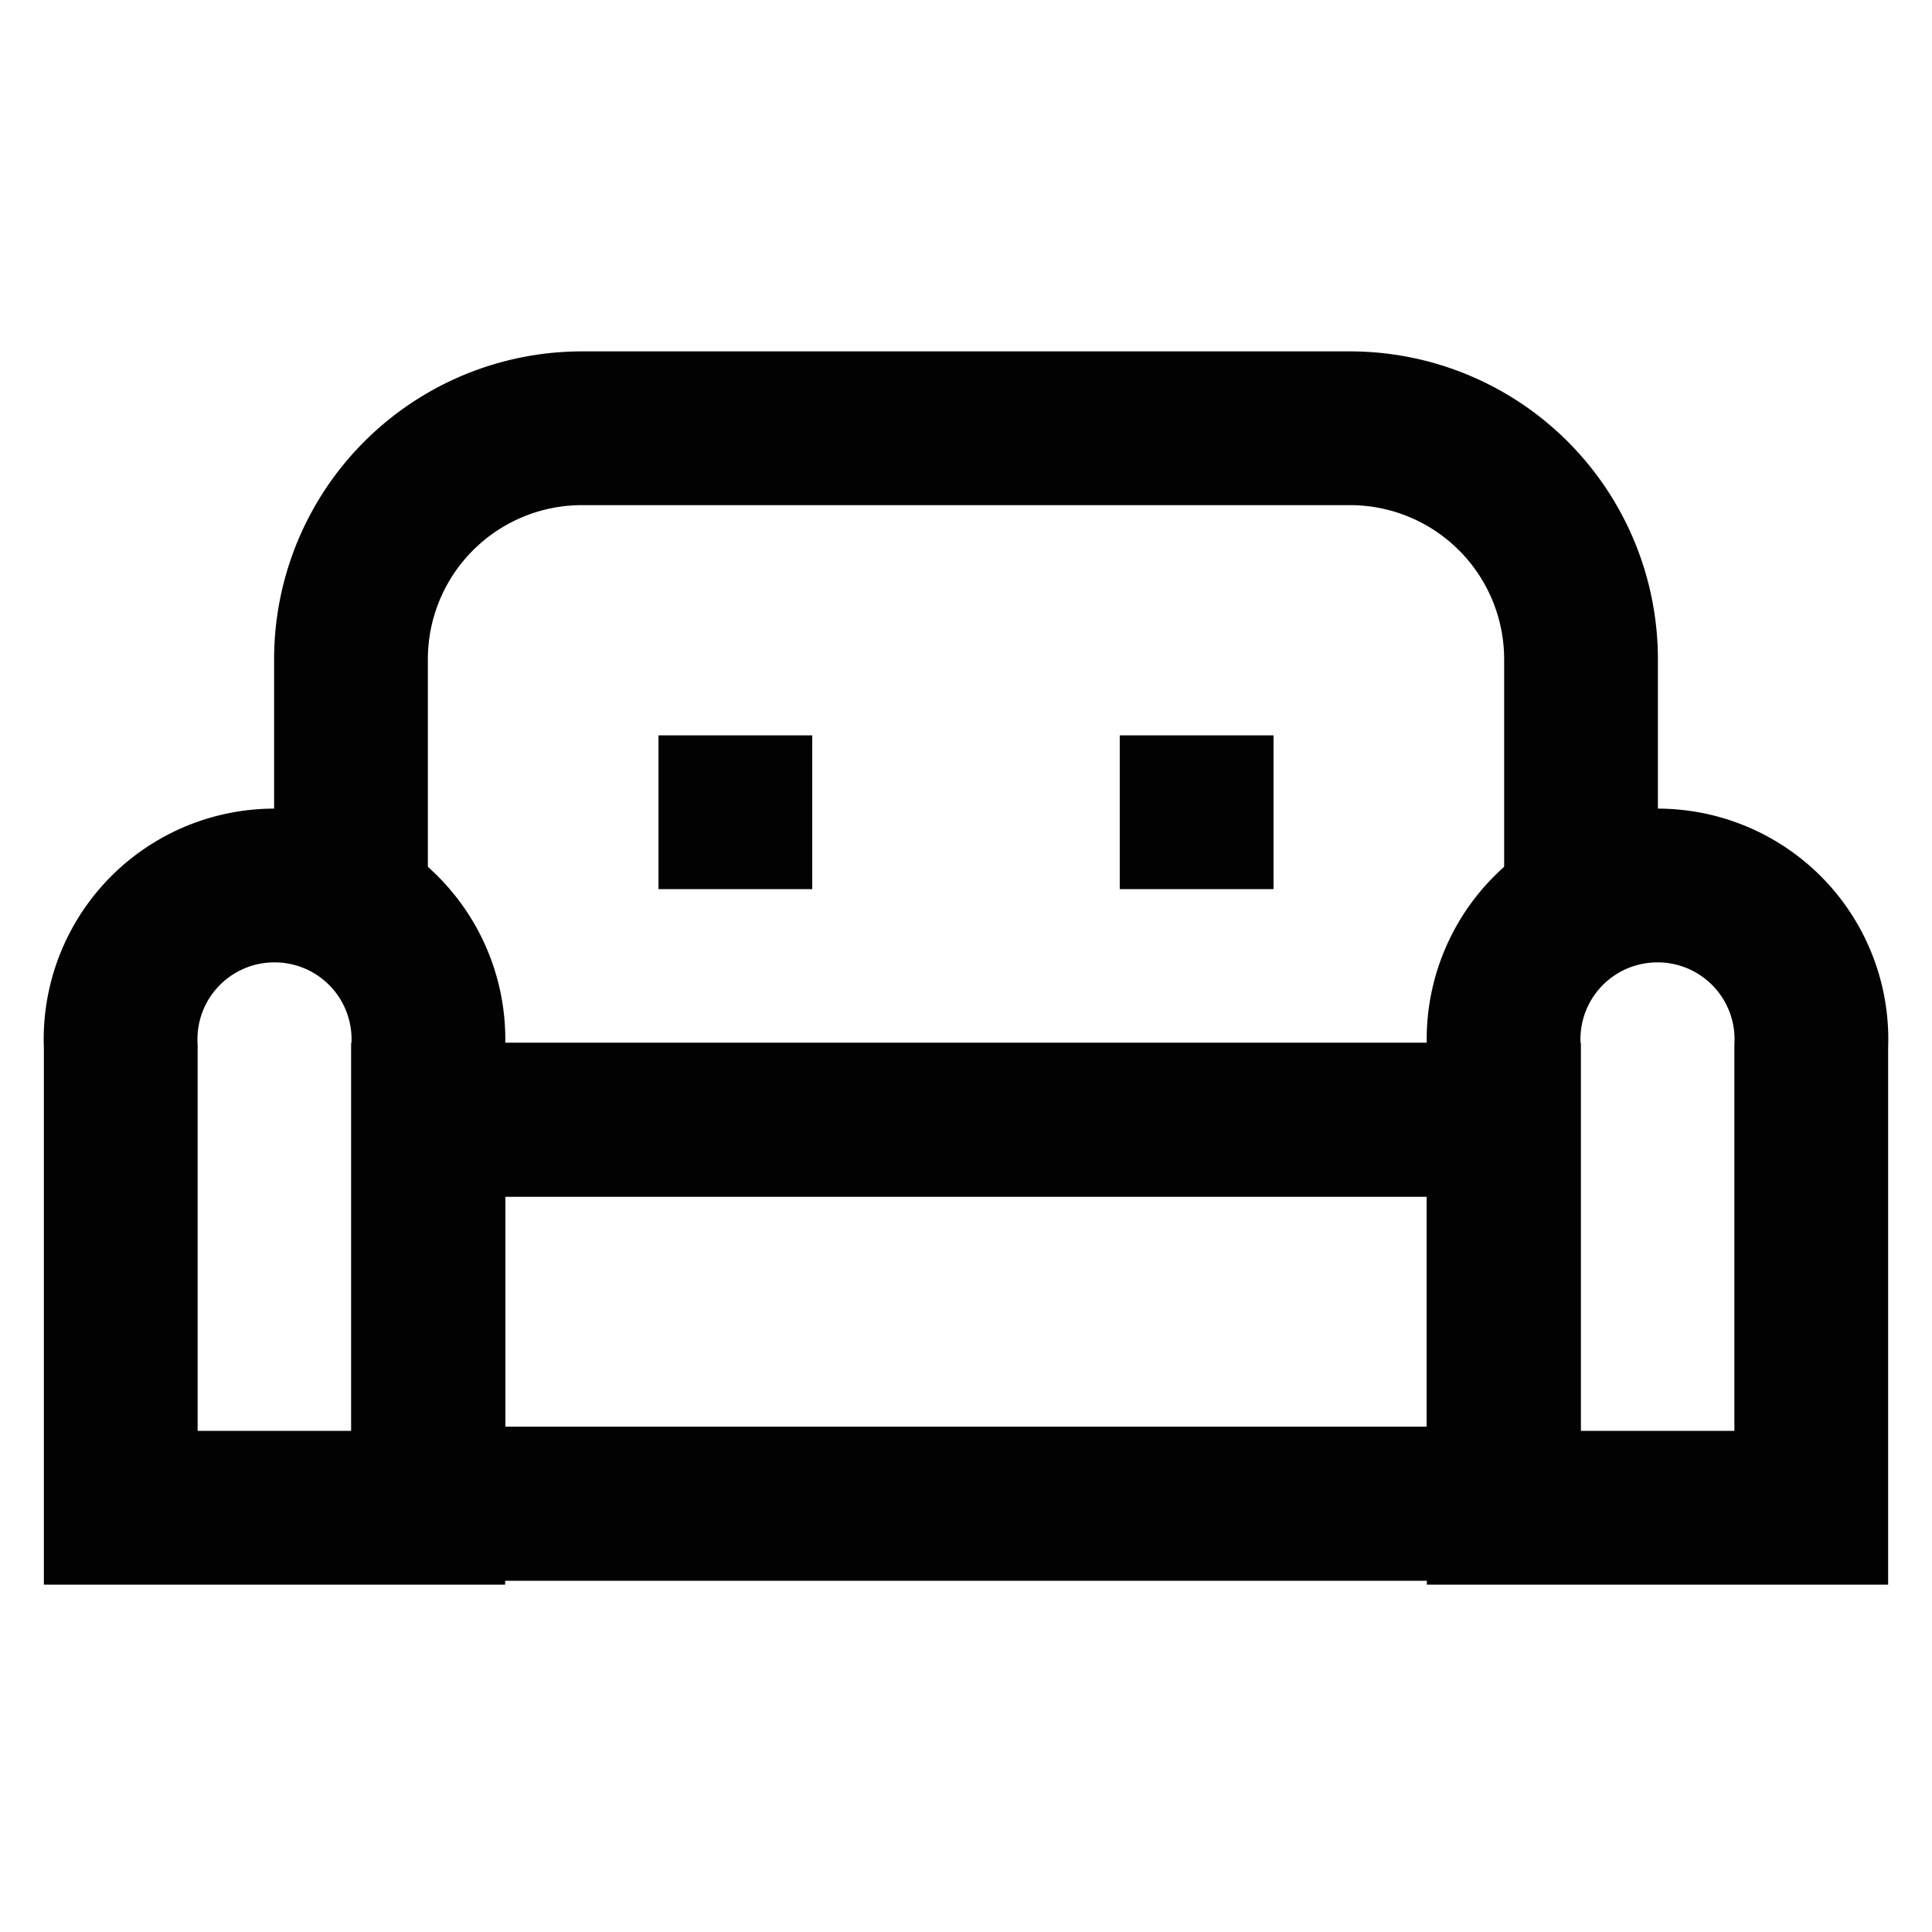 <svg id="Layer_1" data-name="Layer 1" xmlns="http://www.w3.org/2000/svg" viewBox="0 0 24 24"><defs><style>.cls-1{fill:none;stroke:#020202;stroke-miterlimit:10;stroke-width:1.91px;}</style></defs><rect class="cls-1" x="5.32" y="13.91" width="13.36" height="4.77"/><rect class="cls-1" x="5.32" y="13.91" width="13.36" height="4.77"/><path class="cls-1" d="M20.59,11h0A1.91,1.91,0,0,1,22.5,13v5.73a0,0,0,0,1,0,0H18.68a0,0,0,0,1,0,0V13A1.91,1.91,0,0,1,20.59,11Z"/><path class="cls-1" d="M3.41,11h0A1.91,1.91,0,0,1,5.32,13v5.73a0,0,0,0,1,0,0H1.5a0,0,0,0,1,0,0V13A1.91,1.91,0,0,1,3.41,11Z"/><path class="cls-1" d="M4.36,11.05V8.18A2.87,2.87,0,0,1,7.23,5.32h9.54a2.87,2.87,0,0,1,2.87,2.86v2.87"/><line class="cls-1" x1="8.18" y1="10.09" x2="10.09" y2="10.09"/><line class="cls-1" x1="13.91" y1="10.09" x2="15.82" y2="10.09"/></svg>